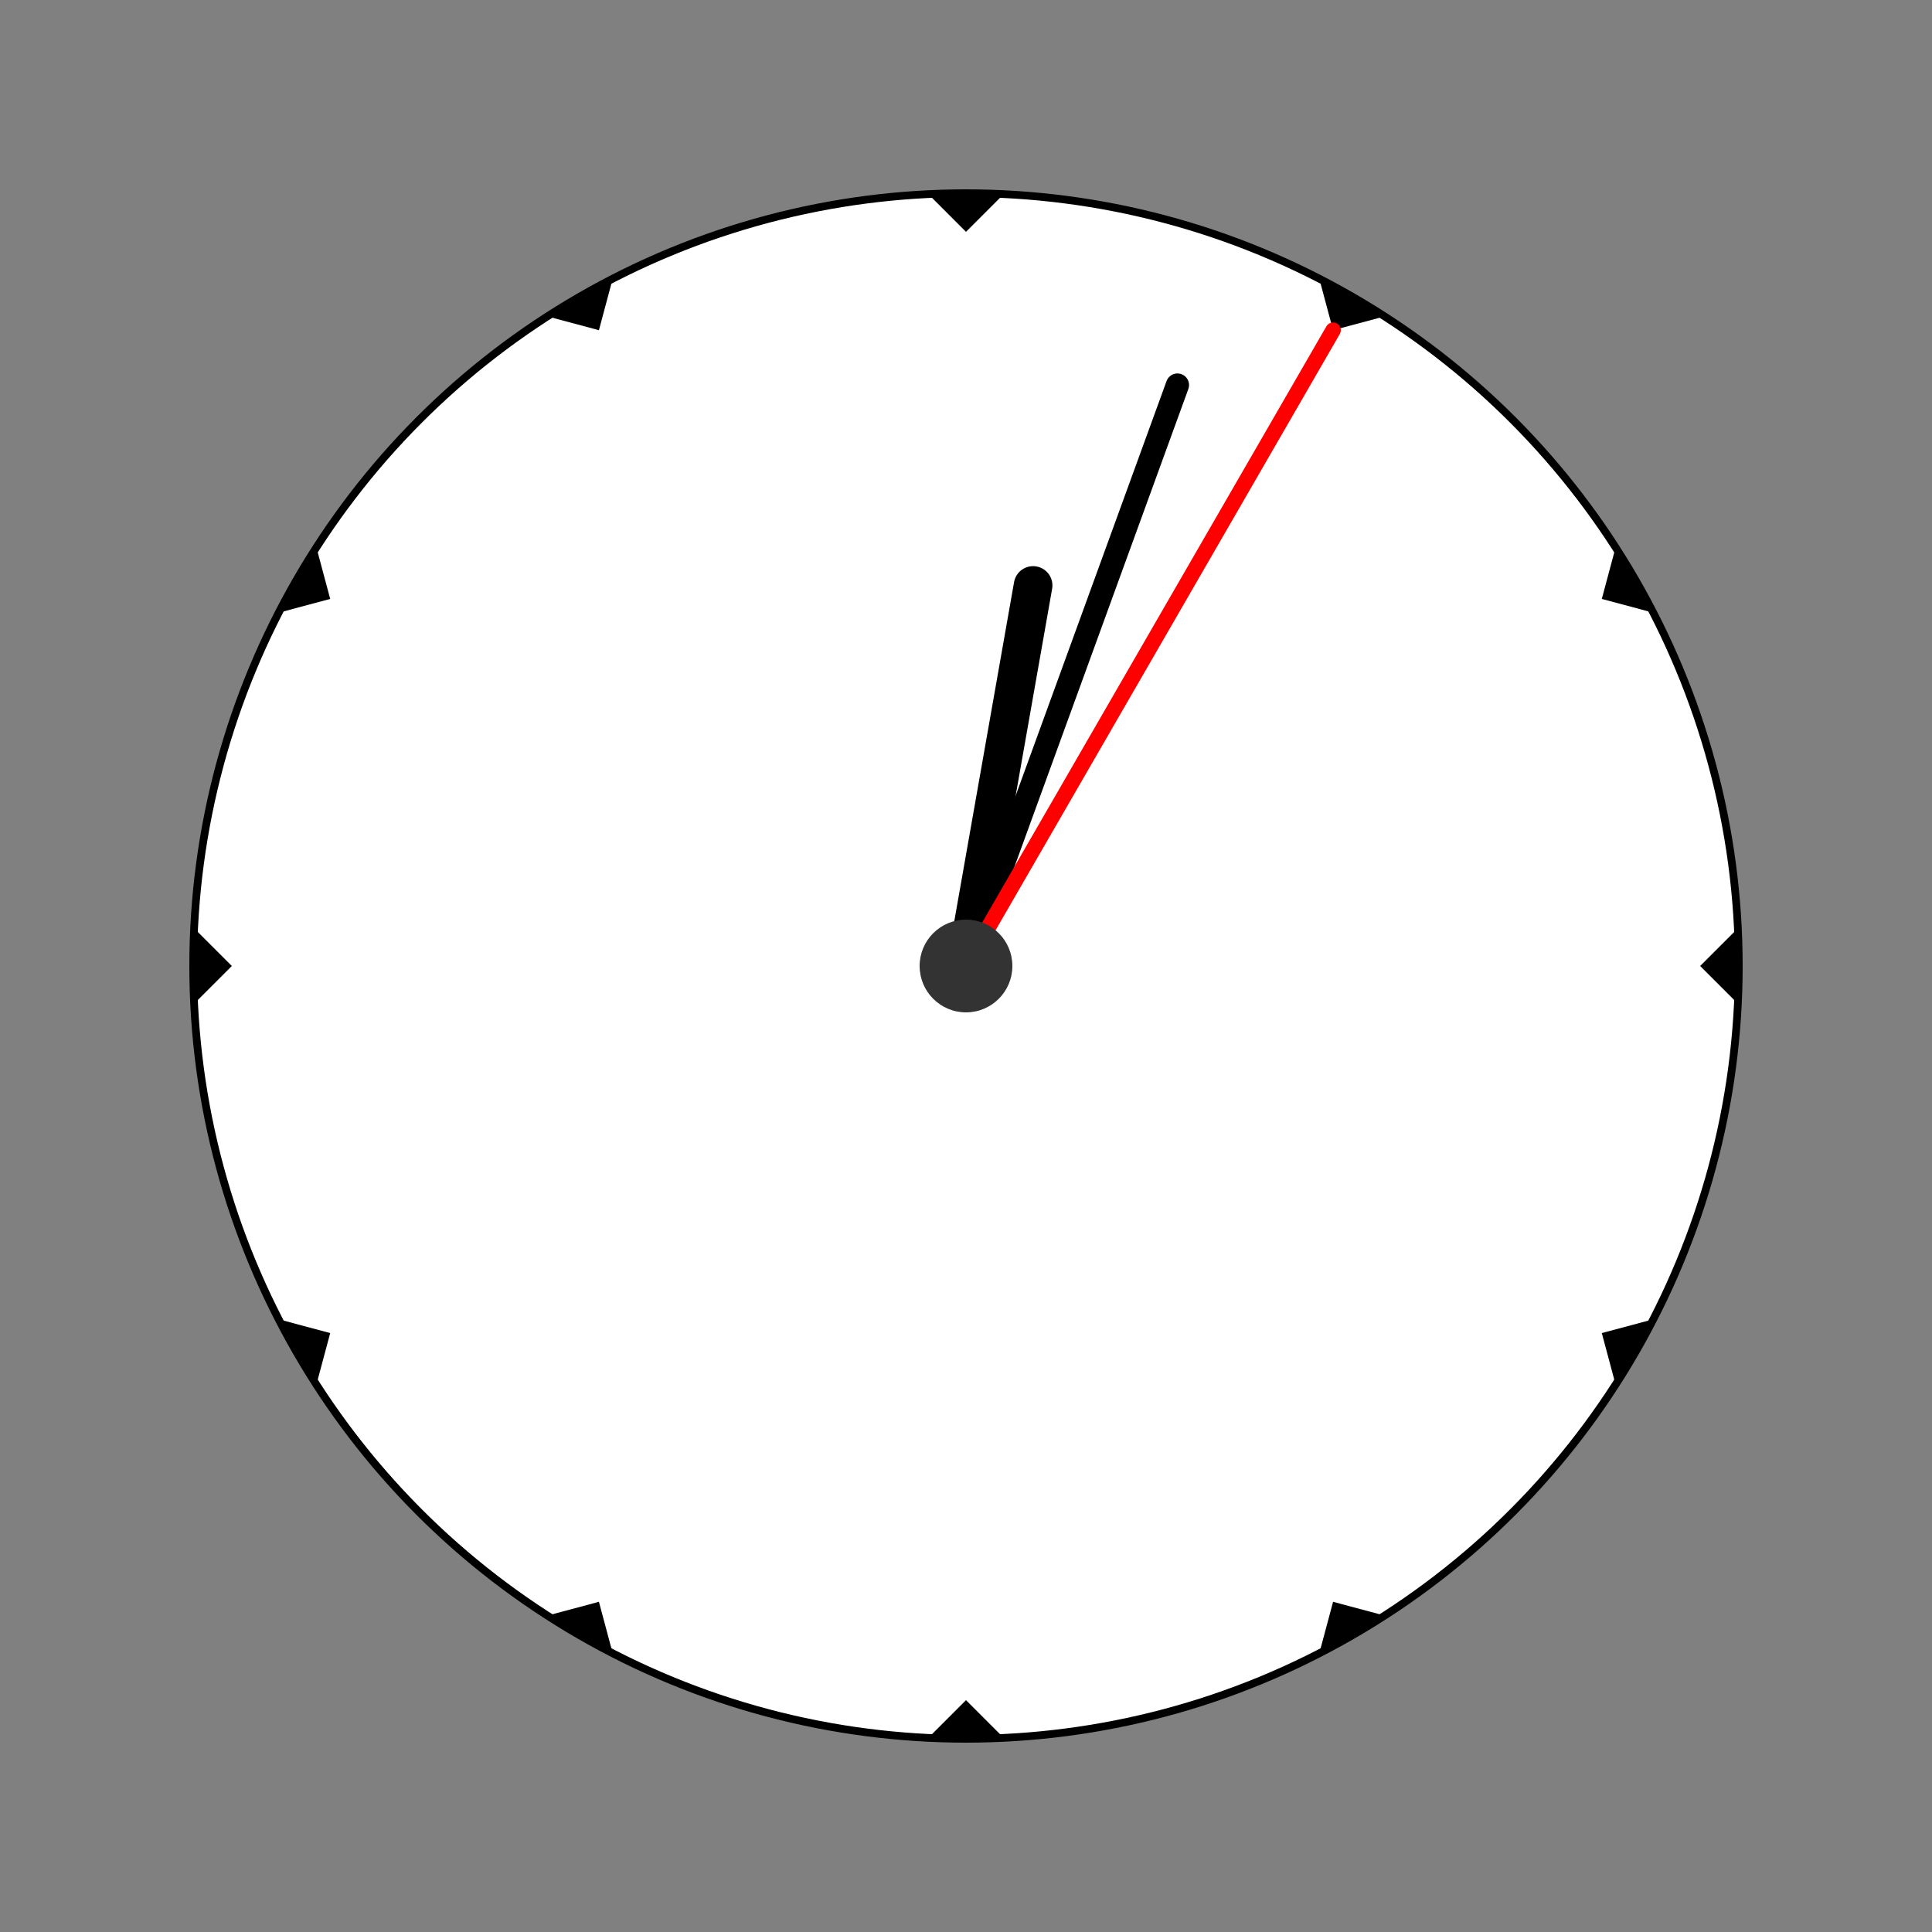 <svg 
	xmlns="http://www.w3.org/2000/svg"
	id="clock" 
	width="250" 
	height="250" 
	viewBox="0 0 250 250">
	<rect x="0" y="0" width="250" height="250" fill="#808080" stroke="none"/>
	<title>SVG Analog Clock Model</title>
	<circle id="face" cx="125" cy="125" r="100" style="fill: white; stroke: black"/>
	<g id="ticks" transform="translate(125,125)">
		<path d="M95,0 L100,-5 L100,5 Z" transform="rotate(30)" />
		<path d="M95,0 L100,-5 L100,5 Z" transform="rotate(60)" />
		<path d="M95,0 L100,-5 L100,5 Z" transform="rotate(90)" />
		<path d="M95,0 L100,-5 L100,5 Z" transform="rotate(120)" />
		<path d="M95,0 L100,-5 L100,5 Z" transform="rotate(150)" />
		<path d="M95,0 L100,-5 L100,5 Z" transform="rotate(180)" />
		<path d="M95,0 L100,-5 L100,5 Z" transform="rotate(210)" />
		<path d="M95,0 L100,-5 L100,5 Z" transform="rotate(240)" />
		<path d="M95,0 L100,-5 L100,5 Z" transform="rotate(270)" />
		<path d="M95,0 L100,-5 L100,5 Z" transform="rotate(300)" />
		<path d="M95,0 L100,-5 L100,5 Z" transform="rotate(330)" />
		<path d="M95,0 L100,-5 L100,5 Z" transform="rotate(360)" />
	</g>
	
	<g id="hands" style="stroke: black; stroke-width: 5px; stroke-linecap: round;">
		<path id="hour" d="M125,125 L125,75" transform="rotate(10, 125, 125)"/>
		<path id="minute" d="M125,125 L125,45" transform="rotate(20, 125, 125)" stroke-width="3"/>
		<path id="second" d="M125,125 L125,30" transform="rotate(30, 125, 125)" style="stroke: red; stroke-width: 2px" />
	</g>
	
	<circle id="knob" r="6" cx="125" cy="125" style="fill: #333;"/>
</svg>